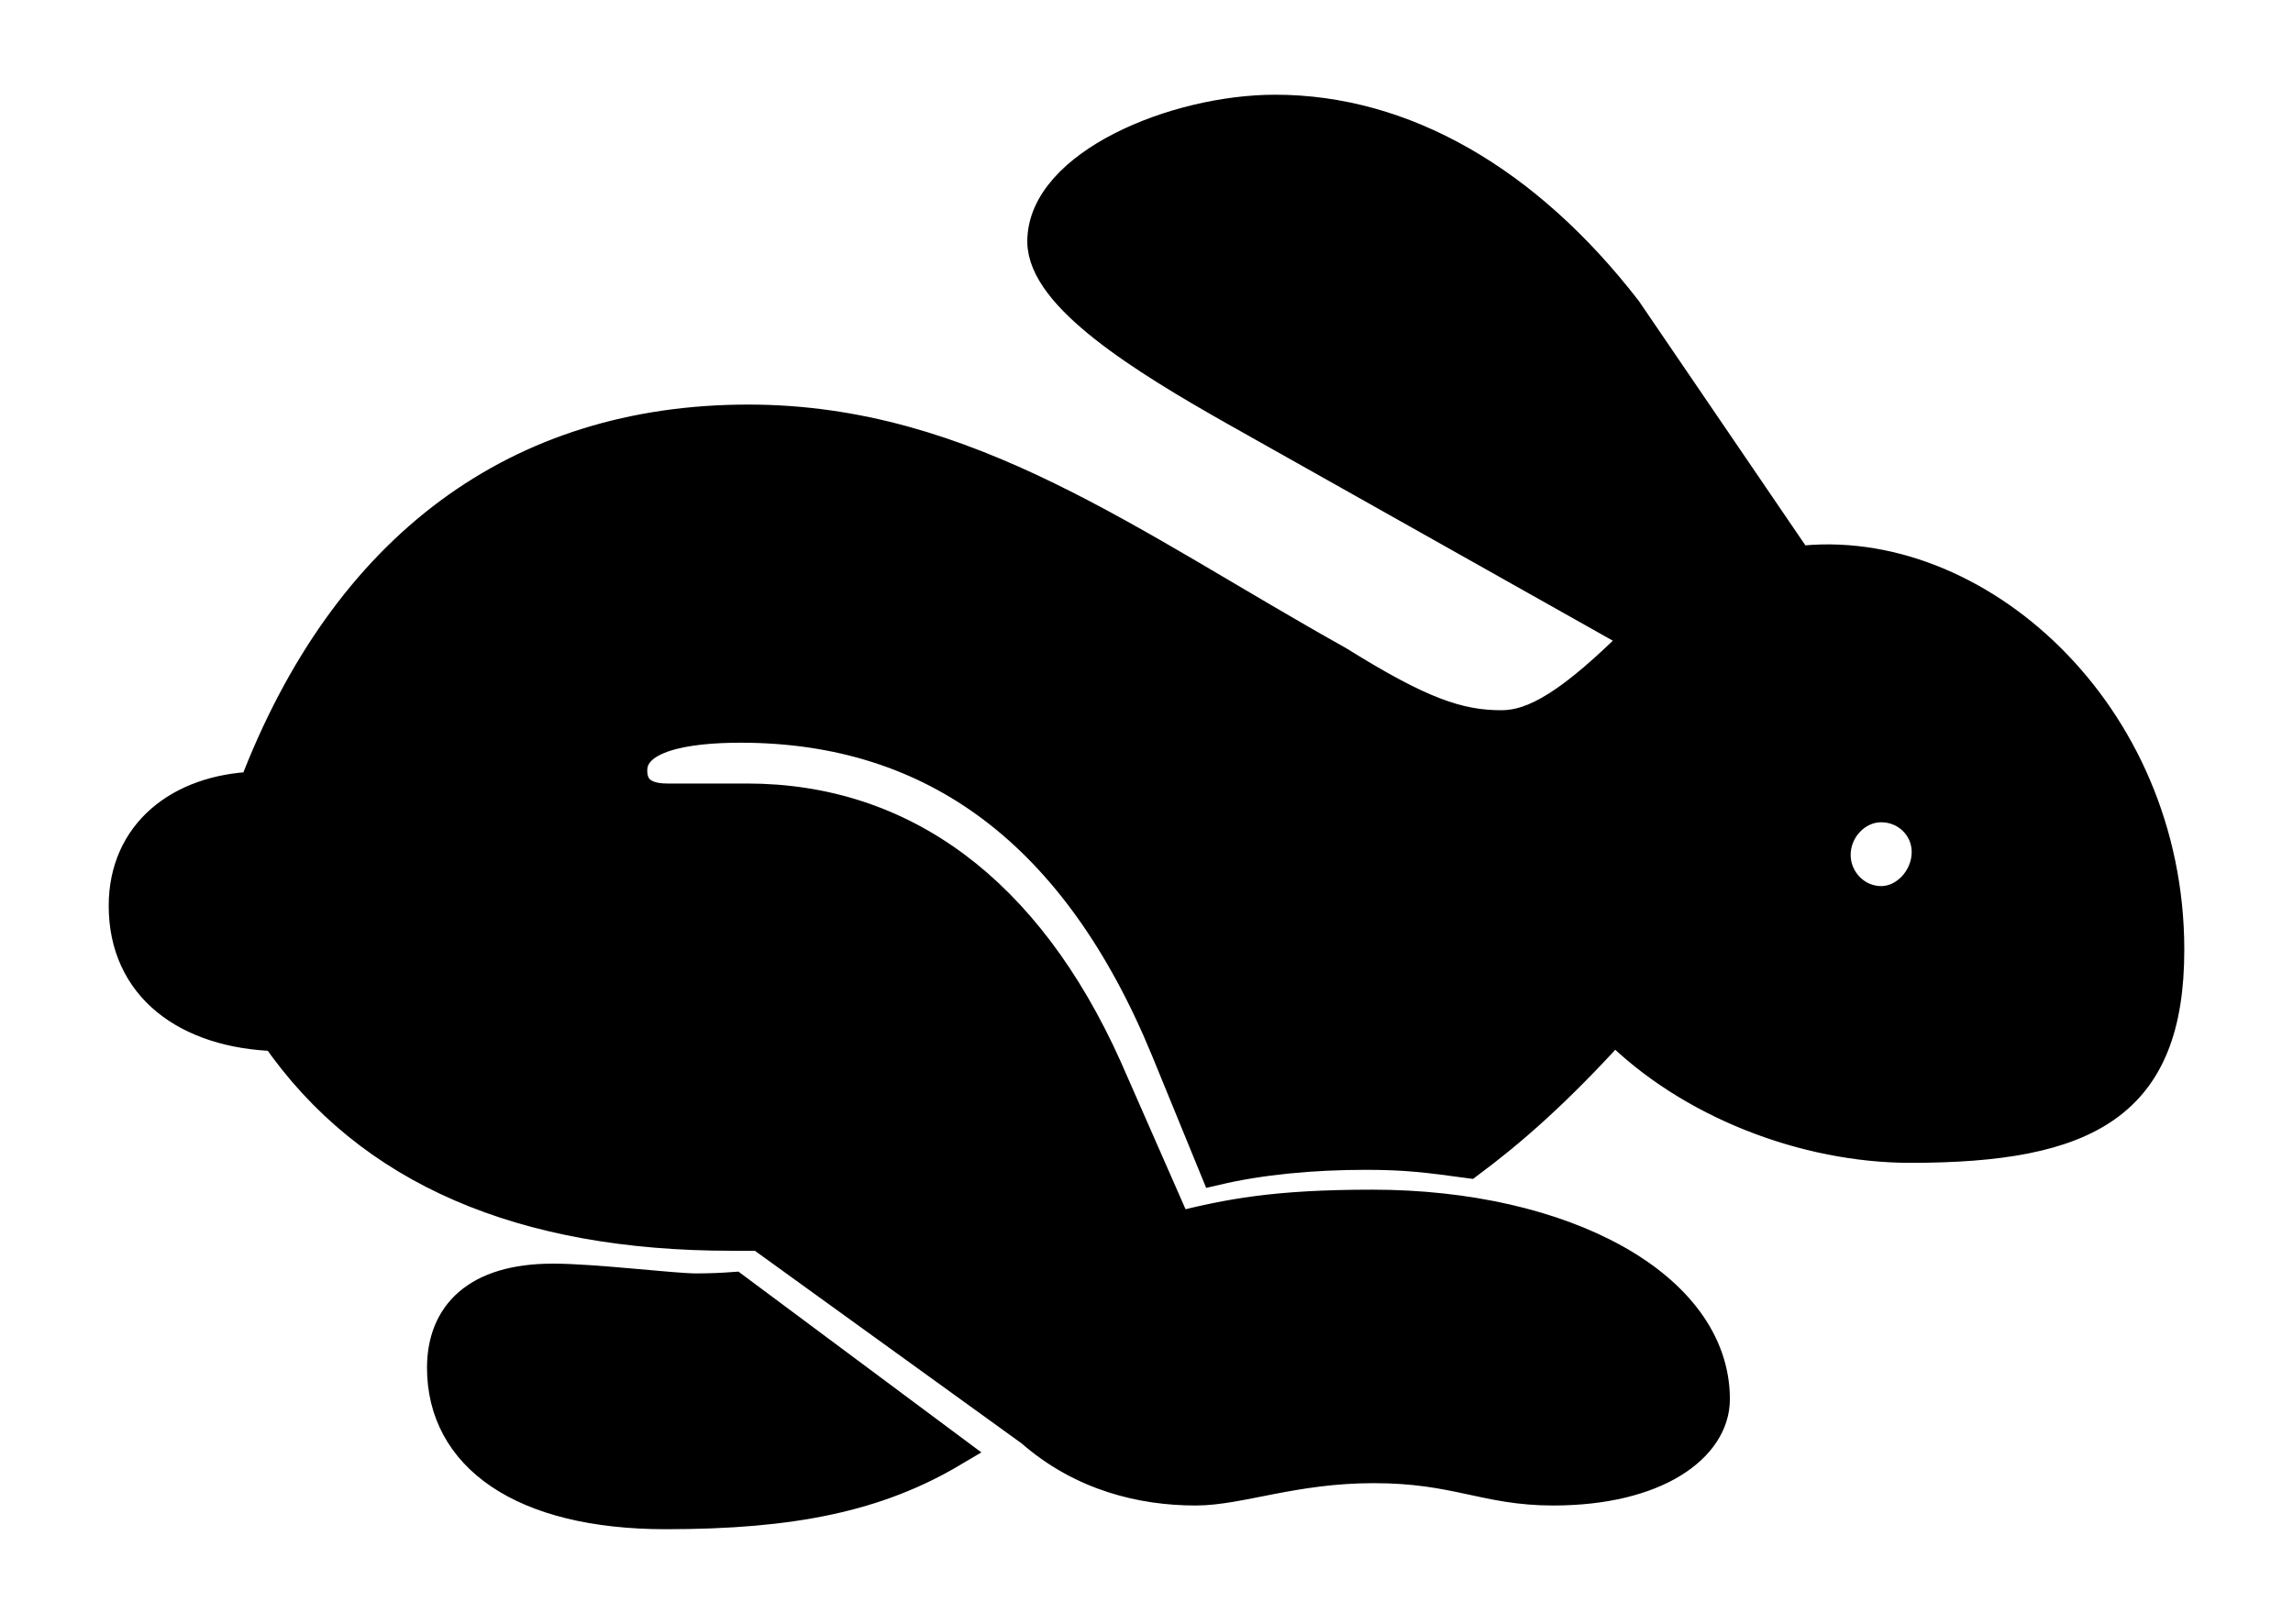 <svg width='70.576px' height='49.994px' direction='ltr' xmlns='http://www.w3.org/2000/svg' version='1.1'>
<g fill-rule='nonzero' transform='scale(1,-1) translate(0,-49.994)'>
<path fill='black' stroke='black' fill-opacity='1.0' stroke-width='1.0' d='
    M 36.803,4.146
    C 38.156,4.146 39.811,4.834 42.281,4.834
    C 44.838,4.834 45.719,4.146 47.803,4.146
    C 50.982,4.146 52.744,5.479 52.744,6.918
    C 52.744,10.377 48.125,12.869 42.238,12.869
    C 39.252,12.869 37.834,12.59 36.201,12.182
    L 34.031,17.123
    C 31.582,22.559 27.779,25.373 22.988,25.373
    L 20.539,25.373
    C 19.809,25.373 19.422,25.674 19.422,26.275
    C 19.422,27.35 21.098,27.629 22.795,27.629
    C 28.811,27.629 33.193,24.32 35.922,17.682
    L 37.426,14.008
    C 38.801,14.33 40.391,14.48 42.045,14.48
    C 43.27,14.48 43.936,14.395 45.203,14.223
    C 46.471,15.168 47.867,16.371 49.693,18.391
    C 52.014,16.049 55.58,14.695 58.803,14.695
    C 64.26,14.695 66.73,16.027 66.73,20.754
    C 66.73,28.059 60.758,33.344 55.322,32.678
    L 50.037,40.434
    C 46.965,44.408 43.184,46.578 39.252,46.578
    C 36.158,46.578 32.119,44.881 32.119,42.561
    C 32.119,40.885 35.213,38.973 37.984,37.404
    L 50.467,30.379
    C 48.404,28.316 47.244,27.629 46.213,27.629
    C 44.881,27.629 43.699,28.037 41.186,29.605
    C 34.762,33.193 29.777,37.039 23.031,37.039
    C 15.963,37.039 10.678,33.172 7.842,25.738
    C 5.543,25.652 3.846,24.32 3.846,22.107
    C 3.846,19.637 5.758,18.219 8.508,18.133
    C 11.387,13.965 16.113,11.988 22.516,11.988
    C 22.795,11.988 23.096,11.988 23.396,11.988
    L 31.754,5.951
    C 33.322,4.576 35.17,4.146 36.803,4.146
    Z
    M 57.9,22.215
    C 57.105,22.215 56.461,22.881 56.461,23.676
    C 56.461,24.492 57.127,25.18 57.9,25.18
    C 58.695,25.18 59.34,24.557 59.34,23.762
    C 59.34,22.945 58.674,22.215 57.9,22.215
    Z
    M 20.496,3.416
    C 24.385,3.416 26.984,3.953 29.305,5.328
    L 22.58,10.334
    C 22.279,10.312 21.893,10.291 21.42,10.291
    C 20.711,10.291 18.305,10.592 17.016,10.592
    C 14.674,10.592 13.643,9.496 13.643,7.885
    C 13.643,5.199 16.049,3.416 20.496,3.416
    Z
' />
</g>
</svg>